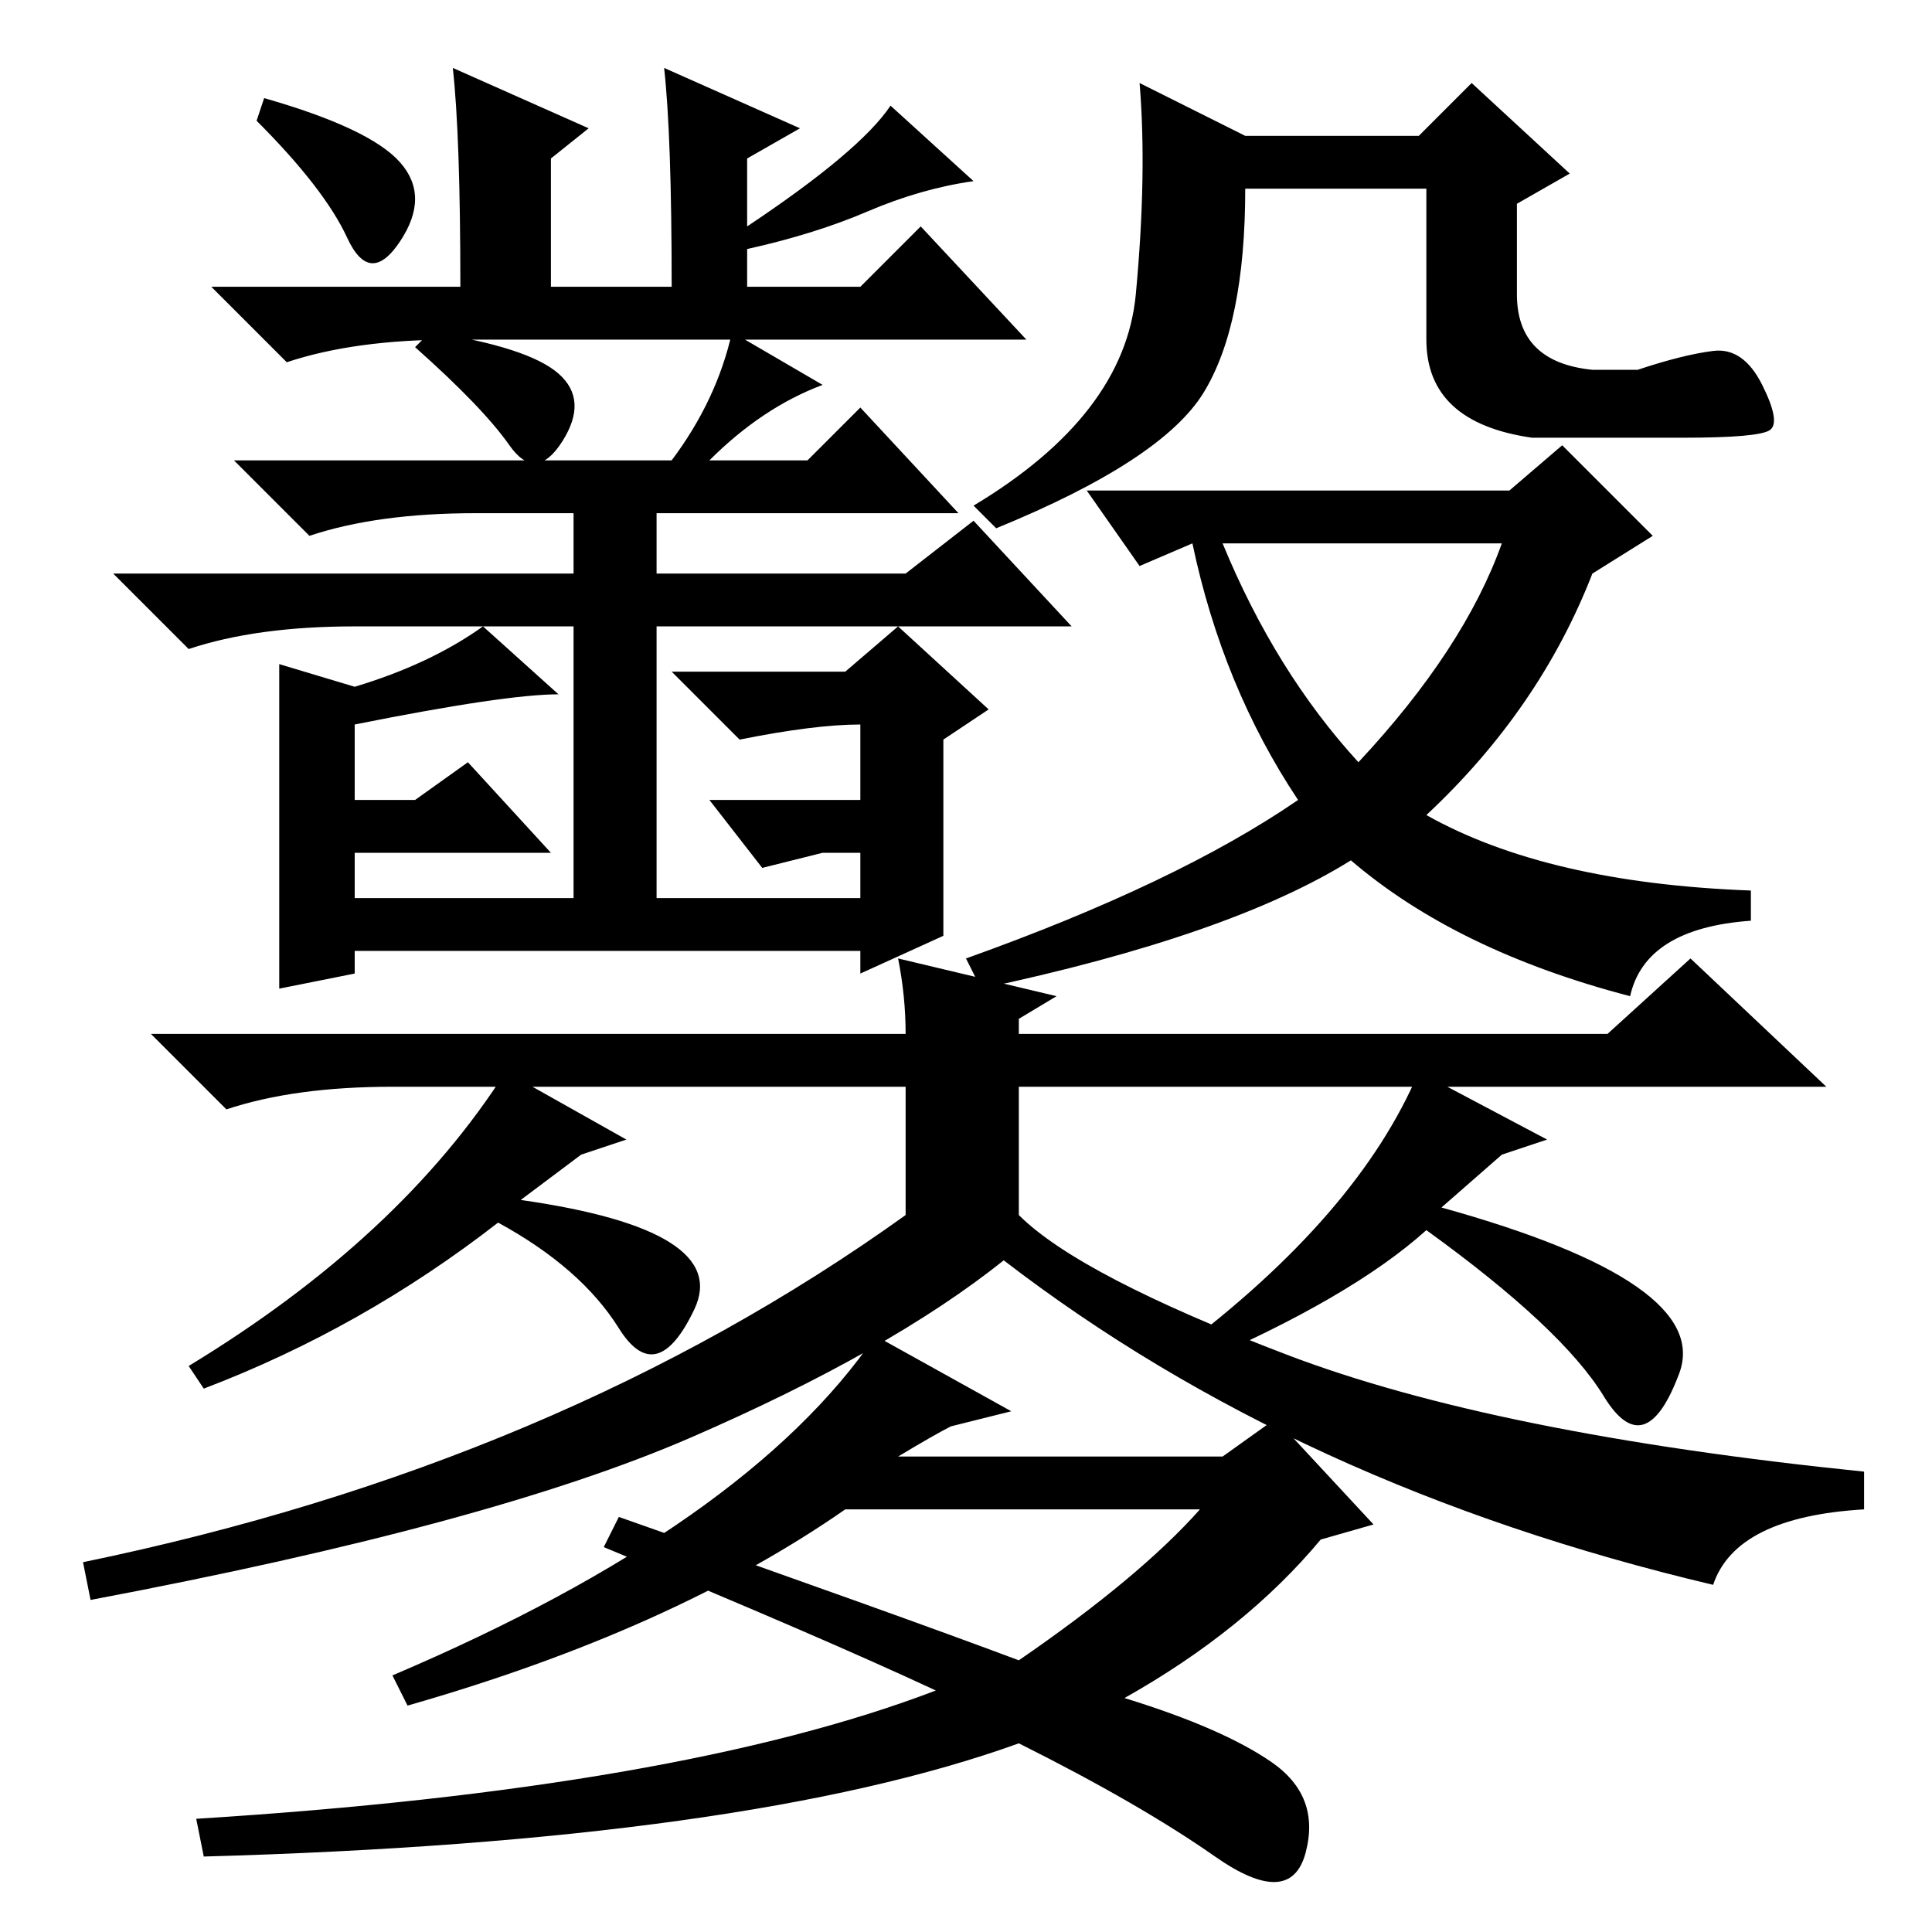 <?xml version="1.0" standalone="no"?>
<!DOCTYPE svg PUBLIC "-//W3C//DTD SVG 1.1//EN" "http://www.w3.org/Graphics/SVG/1.1/DTD/svg11.dtd" >
<svg xmlns="http://www.w3.org/2000/svg" xmlns:xlink="http://www.w3.org/1999/xlink" version="1.1" viewBox="0 -36 256 256">
  <g transform="matrix(1 0 0 -1 0 220)">
   <path fill="currentColor"
d="M52 112q-13 0 -22 -3l-10 10h100q0 5 -1 10l21 -5l-5 -3v-2h78l11 10l18 -17h-107v-17q8 -8 35.5 -18.5t76.5 -15.5v-5q-17 -1 -20 -10q-55 13 -94 43q-15 -12 -41.5 -23.5t-79.5 -21.5l-1 5q63 13 109 46v17h-68zM67 114l16 -9l-6 -2l-8 -6q28 -4 23 -14.5t-10 -2.5
t-16 14q-18 -14 -39 -22l-2 3q28 17 42 39zM134 69l-8 -2q-2 -1 -7 -4h43l7 5l13 -14l-7 -2q-10 -12 -26 -21q13 -4 19.5 -8.5t4.5 -12t-12 -0.5t-26 15q-36 -13 -108 -15l-1 5q64 4 98 17q-15 7 -44 19l2 4q37 -13 53 -19q16 11 24 20h-47q-23 -16 -58 -26l-2 4
q47 20 64 45zM188 114l17 -9l-6 -2l-8 -7q36 -10 31.5 -22t-10 -3t-23.5 22q-10 -9 -31 -18l-2 2q24 18 32 37zM118 242l11 -10q-7 -1 -14 -4t-16 -5v-5h15l8 8l14 -15h-76q-13 0 -22 -3l-10 10h33q0 20 -1 29l18 -8l-5 -4v-17h16q0 20 -1 29l18 -8l-7 -4v-9q15 10 19 16z
M94 195h13l7 7l13 -14h-40v-8h33l9 7l13 -14h-55v-43h-11v43h-29q-13 0 -22 -3l-10 10h61v8h-13q-13 0 -22 -3l-10 10h58q6 8 8 17l12 -7q-8 -3 -15 -10zM35 243q14 -4 18 -8.5t0 -10.5t-7 0.5t-12 15.5zM57 212q13 -2 17 -5.5t0.5 -9t-7 -0.5t-12.5 13zM125 132l-11 -5v3
h-67v-3l-10 -2v43l10 -3q10 3 17 8l10 -9q-7 0 -27 -4v-10h8l7 5l11 -12h-26v-6h67v6h-5l-8 -2l-7 9h20v10q-6 0 -16 -2l-9 9h23l7 6l12 -11l-6 -4v-26zM159.5 204q-5.5 -9 -27.5 -18l-3 3q20 12 21.5 28t0.5 28l14 -7h23l7 7l13 -12l-7 -4v-12q0 -9 10 -10h6q6 2 10 2.5
t6.5 -4.5t1 -6t-11.5 -1h-20q-14 2 -14 13v20h-24q0 -18 -5.5 -27zM200 191l7 6l12 -12l-8 -5q-7 -18 -22 -32q16 -9 43 -10v-4q-14 -1 -16 -10q-23 6 -37 18q-16 -10 -49 -17l-2 4q28 10 44 21q-10 15 -14 34l-7 -3l-7 10h56zM180 155q14 15 19 29h-37q7 -17 18 -29z" />
  </g>

</svg>
